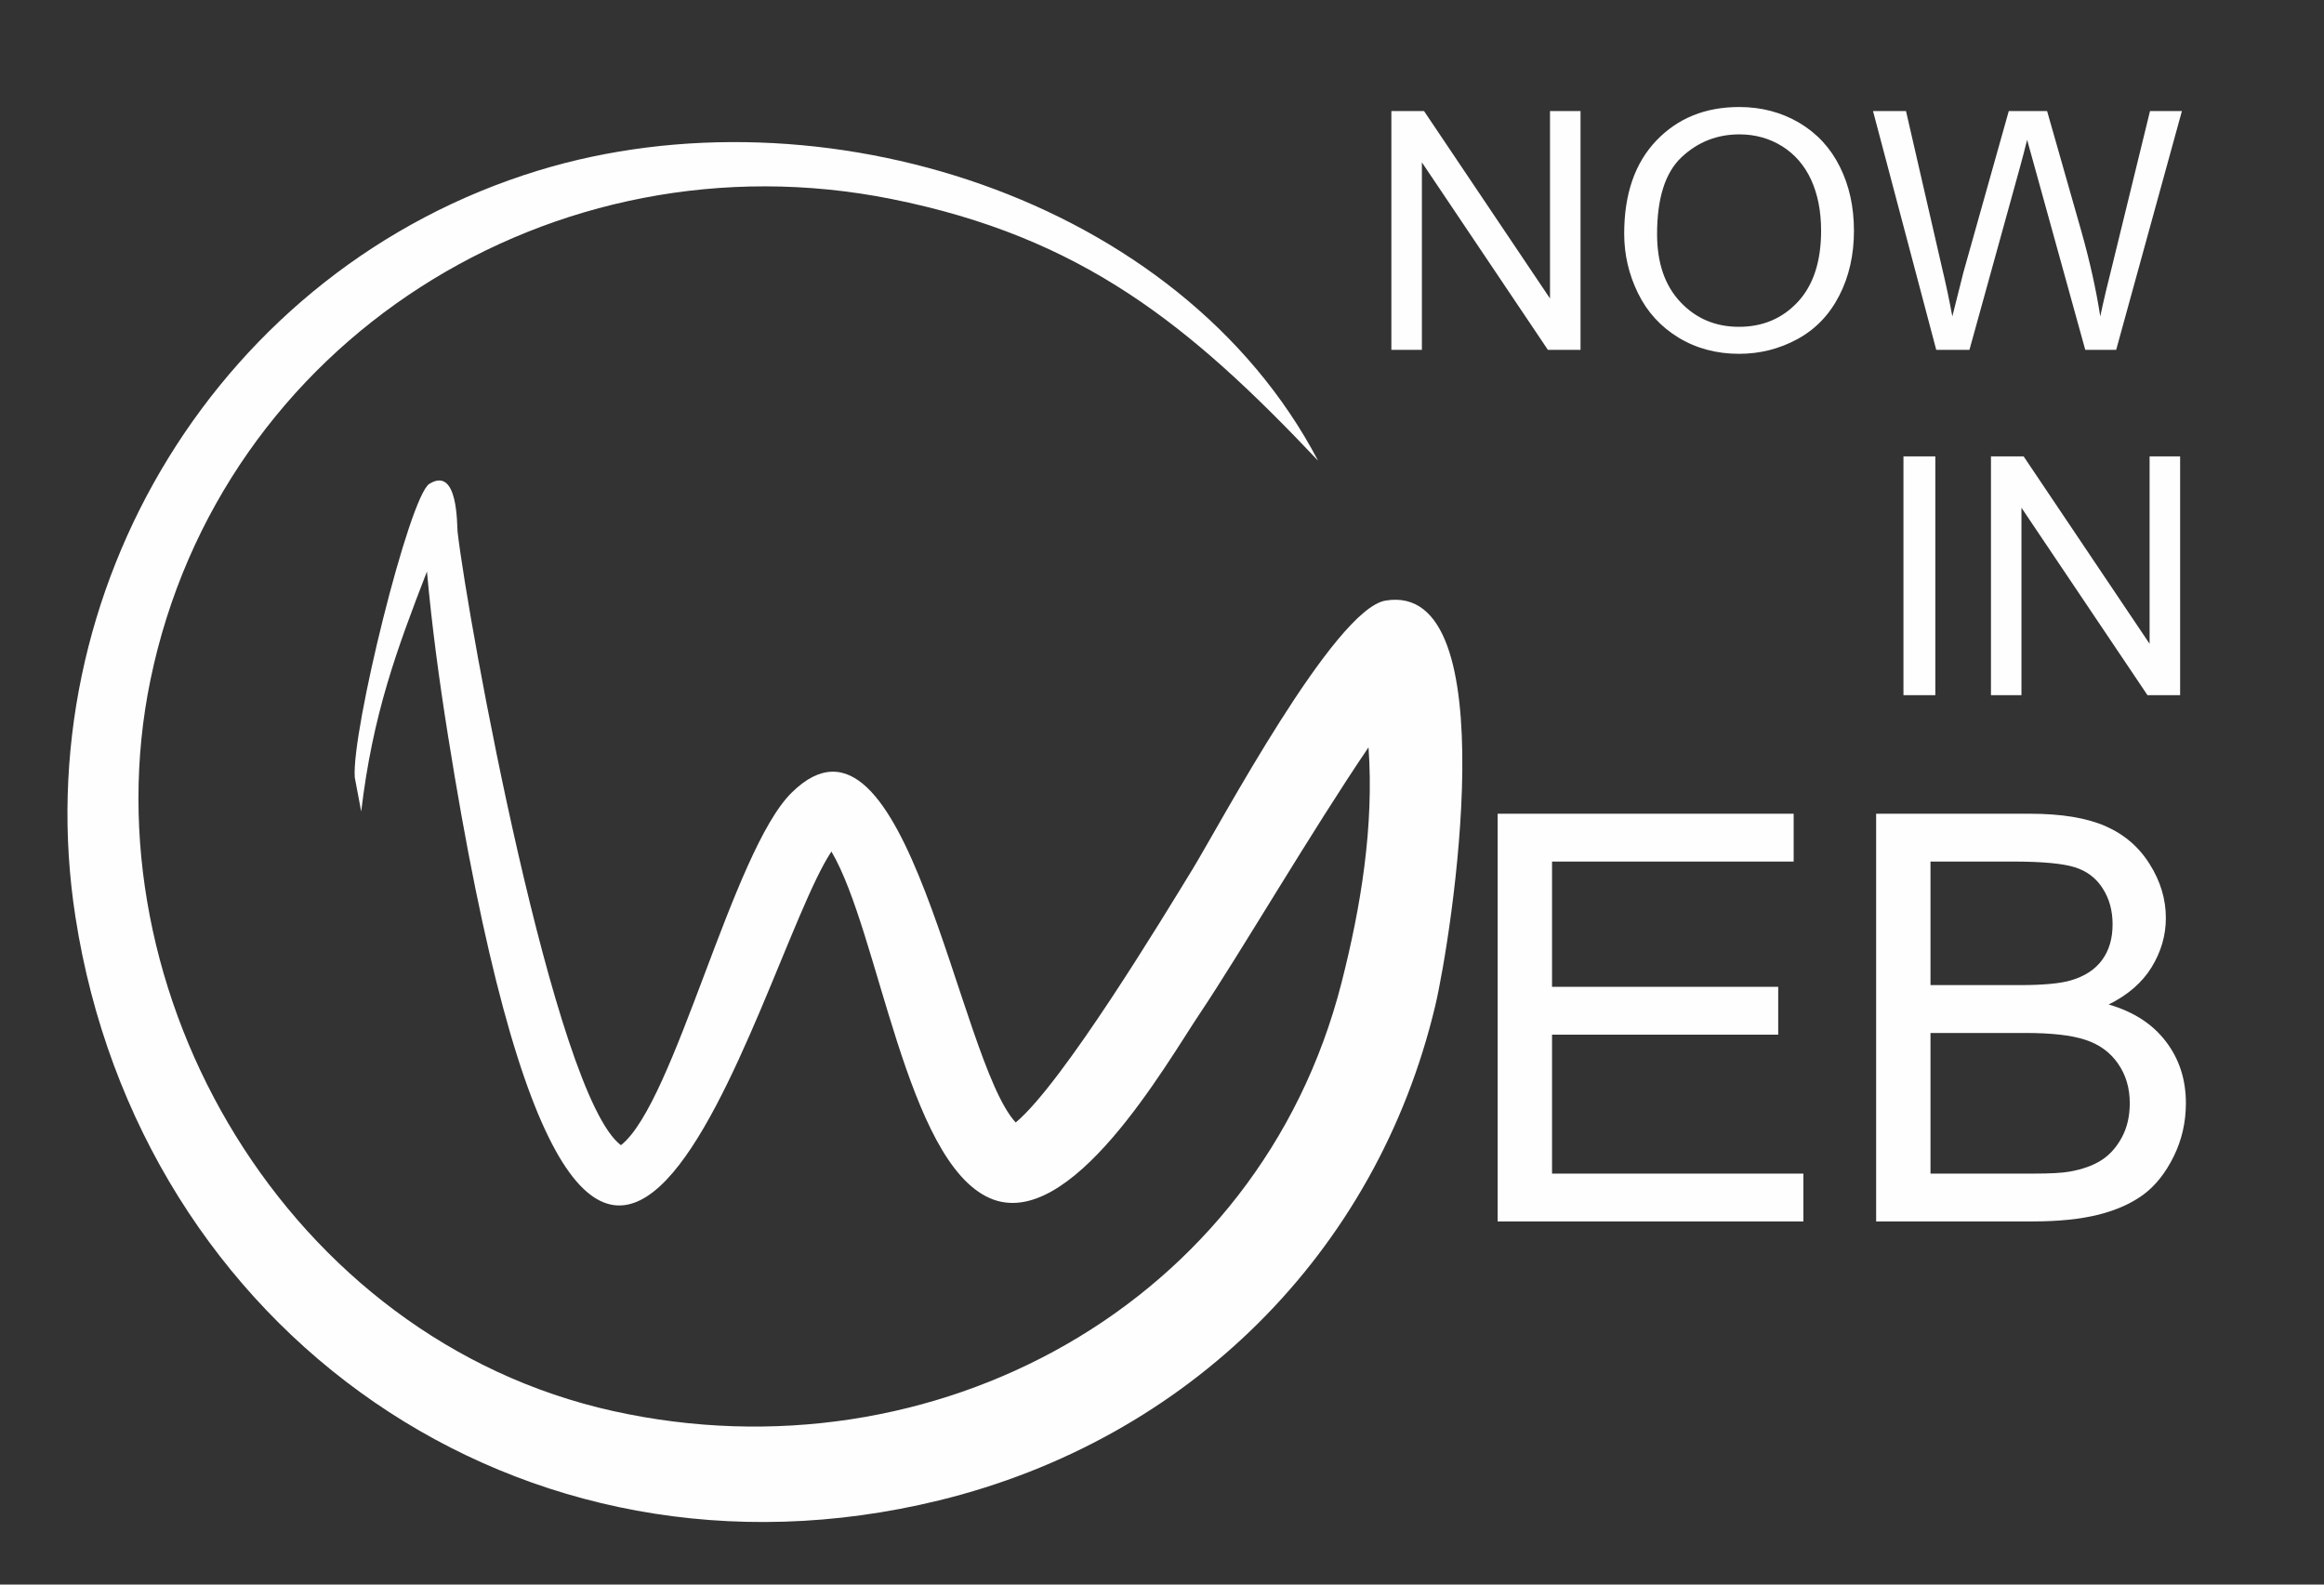 <svg width="66" height="45" viewBox="0 0 66 45" fill="none" xmlns="http://www.w3.org/2000/svg">
<rect x="0" y="0" width="66" height="45" fill="#333333" stroke="none"/>
<path fill-rule="evenodd" clip-rule="evenodd" d="M37.433 13.084C33.795 9.232 30.727 6.732 25.311 5.65C15.724 3.734 6.26 9.689 4.273 19.306C2.435 28.2 8.195 38.031 17.413 40.072C26.496 42.085 35.757 37.063 38.096 27.918C38.652 25.743 39.023 23.462 38.865 21.223C37.261 23.584 35.194 27.114 34.077 28.779C33.124 30.199 30.394 35.029 28.11 34.026C25.725 32.978 24.961 26.465 23.612 24.182C21.494 27.358 16.871 46.967 12.719 20.868C12.468 19.29 12.265 17.776 12.125 16.23C11.263 18.46 10.584 20.29 10.258 23.046L10.075 22.076C9.978 20.776 11.623 14.096 12.193 13.741C13.018 13.229 12.974 14.921 12.995 15.103C13.29 17.651 15.74 31.104 17.634 32.522C19.164 31.324 20.795 24.172 22.483 22.51C25.753 19.287 27.208 30.128 28.846 31.877C30.184 30.762 33.052 26.017 33.866 24.687C34.637 23.426 37.889 17.301 39.347 17.056C42.83 16.472 41.211 26.664 40.759 28.567C39.082 35.609 33.717 40.885 26.669 42.609C14.784 45.516 3.966 37.794 2.142 26.038C0.702 16.763 6.251 7.608 15.284 4.844C23.266 2.401 33.501 5.591 37.433 13.084Z" fill="#FEFEFE"/>
<path d="M39.514 9.935V3.153H40.441L44.019 8.476V3.153H44.886V9.935H43.959L40.381 4.611V9.935H39.514ZM46.126 6.634C46.126 5.51 46.431 4.629 47.039 3.992C47.647 3.356 48.431 3.039 49.393 3.039C50.023 3.039 50.59 3.189 51.097 3.487C51.602 3.786 51.987 4.203 52.252 4.738C52.518 5.271 52.651 5.877 52.651 6.555C52.651 7.241 52.511 7.857 52.232 8.398C51.952 8.942 51.557 9.352 51.046 9.63C50.533 9.909 49.981 10.048 49.389 10.048C48.746 10.048 48.172 9.894 47.666 9.586C47.161 9.278 46.777 8.858 46.517 8.324C46.256 7.792 46.126 7.229 46.126 6.634ZM47.06 6.649C47.06 7.466 47.28 8.108 47.722 8.577C48.163 9.046 48.717 9.281 49.384 9.281C50.063 9.281 50.62 9.044 51.06 8.571C51.498 8.097 51.718 7.425 51.718 6.553C51.718 6.002 51.624 5.521 51.437 5.11C51.249 4.7 50.974 4.381 50.614 4.155C50.252 3.929 49.847 3.816 49.398 3.816C48.76 3.816 48.211 4.034 47.75 4.469C47.29 4.905 47.06 5.631 47.06 6.649ZM54.988 9.935L53.192 3.153H54.129L55.151 7.6C55.263 8.066 55.361 8.528 55.445 8.986C55.624 8.263 55.729 7.846 55.759 7.736L57.048 3.153H58.136L59.114 6.586C59.354 7.439 59.531 8.239 59.646 8.986C59.736 8.558 59.852 8.067 59.993 7.513L61.059 3.153H61.965L60.098 9.935H59.22L57.79 4.768C57.669 4.335 57.596 4.07 57.569 3.972C57.492 4.281 57.421 4.547 57.361 4.766L55.931 9.935H54.988Z" fill="#FEFEFE"/>
<path d="M54.057 19.742V12.96H54.962V19.742H54.057ZM56.542 19.742V12.96H57.469L61.047 18.283V12.96H61.914V19.742H60.987L57.408 14.419V19.742H56.542Z" fill="#FEFEFE"/>
<path d="M42.532 34.687V23.109H50.939V24.467H44.077V28.025H50.5V29.383H44.077V33.329H51.215V34.687H42.532ZM53.281 34.687V23.109H57.65C58.538 23.109 59.251 23.225 59.791 23.46C60.327 23.694 60.747 24.055 61.051 24.543C61.357 25.028 61.509 25.537 61.509 26.071C61.509 26.564 61.373 27.03 61.105 27.467C60.837 27.904 60.43 28.256 59.885 28.526C60.59 28.731 61.132 29.081 61.509 29.577C61.888 30.07 62.078 30.655 62.078 31.329C62.078 31.873 61.961 32.377 61.731 32.843C61.5 33.31 61.216 33.668 60.877 33.921C60.539 34.172 60.113 34.363 59.604 34.493C59.091 34.622 58.465 34.687 57.723 34.687H53.281ZM54.825 27.976H57.343C58.026 27.976 58.517 27.93 58.812 27.841C59.205 27.726 59.501 27.532 59.698 27.262C59.896 26.993 59.996 26.656 59.996 26.249C59.996 25.863 59.904 25.524 59.717 25.233C59.533 24.939 59.267 24.737 58.923 24.629C58.579 24.521 57.988 24.467 57.154 24.467H54.825V27.976ZM54.825 33.329H57.725C58.224 33.329 58.574 33.31 58.777 33.272C59.129 33.21 59.427 33.105 59.666 32.956C59.904 32.808 60.099 32.593 60.254 32.31C60.408 32.027 60.484 31.701 60.484 31.331C60.484 30.898 60.373 30.523 60.148 30.202C59.926 29.882 59.617 29.658 59.221 29.529C58.828 29.399 58.259 29.335 57.519 29.335H54.825V33.329Z" fill="#FEFEFE"/>
</svg>

